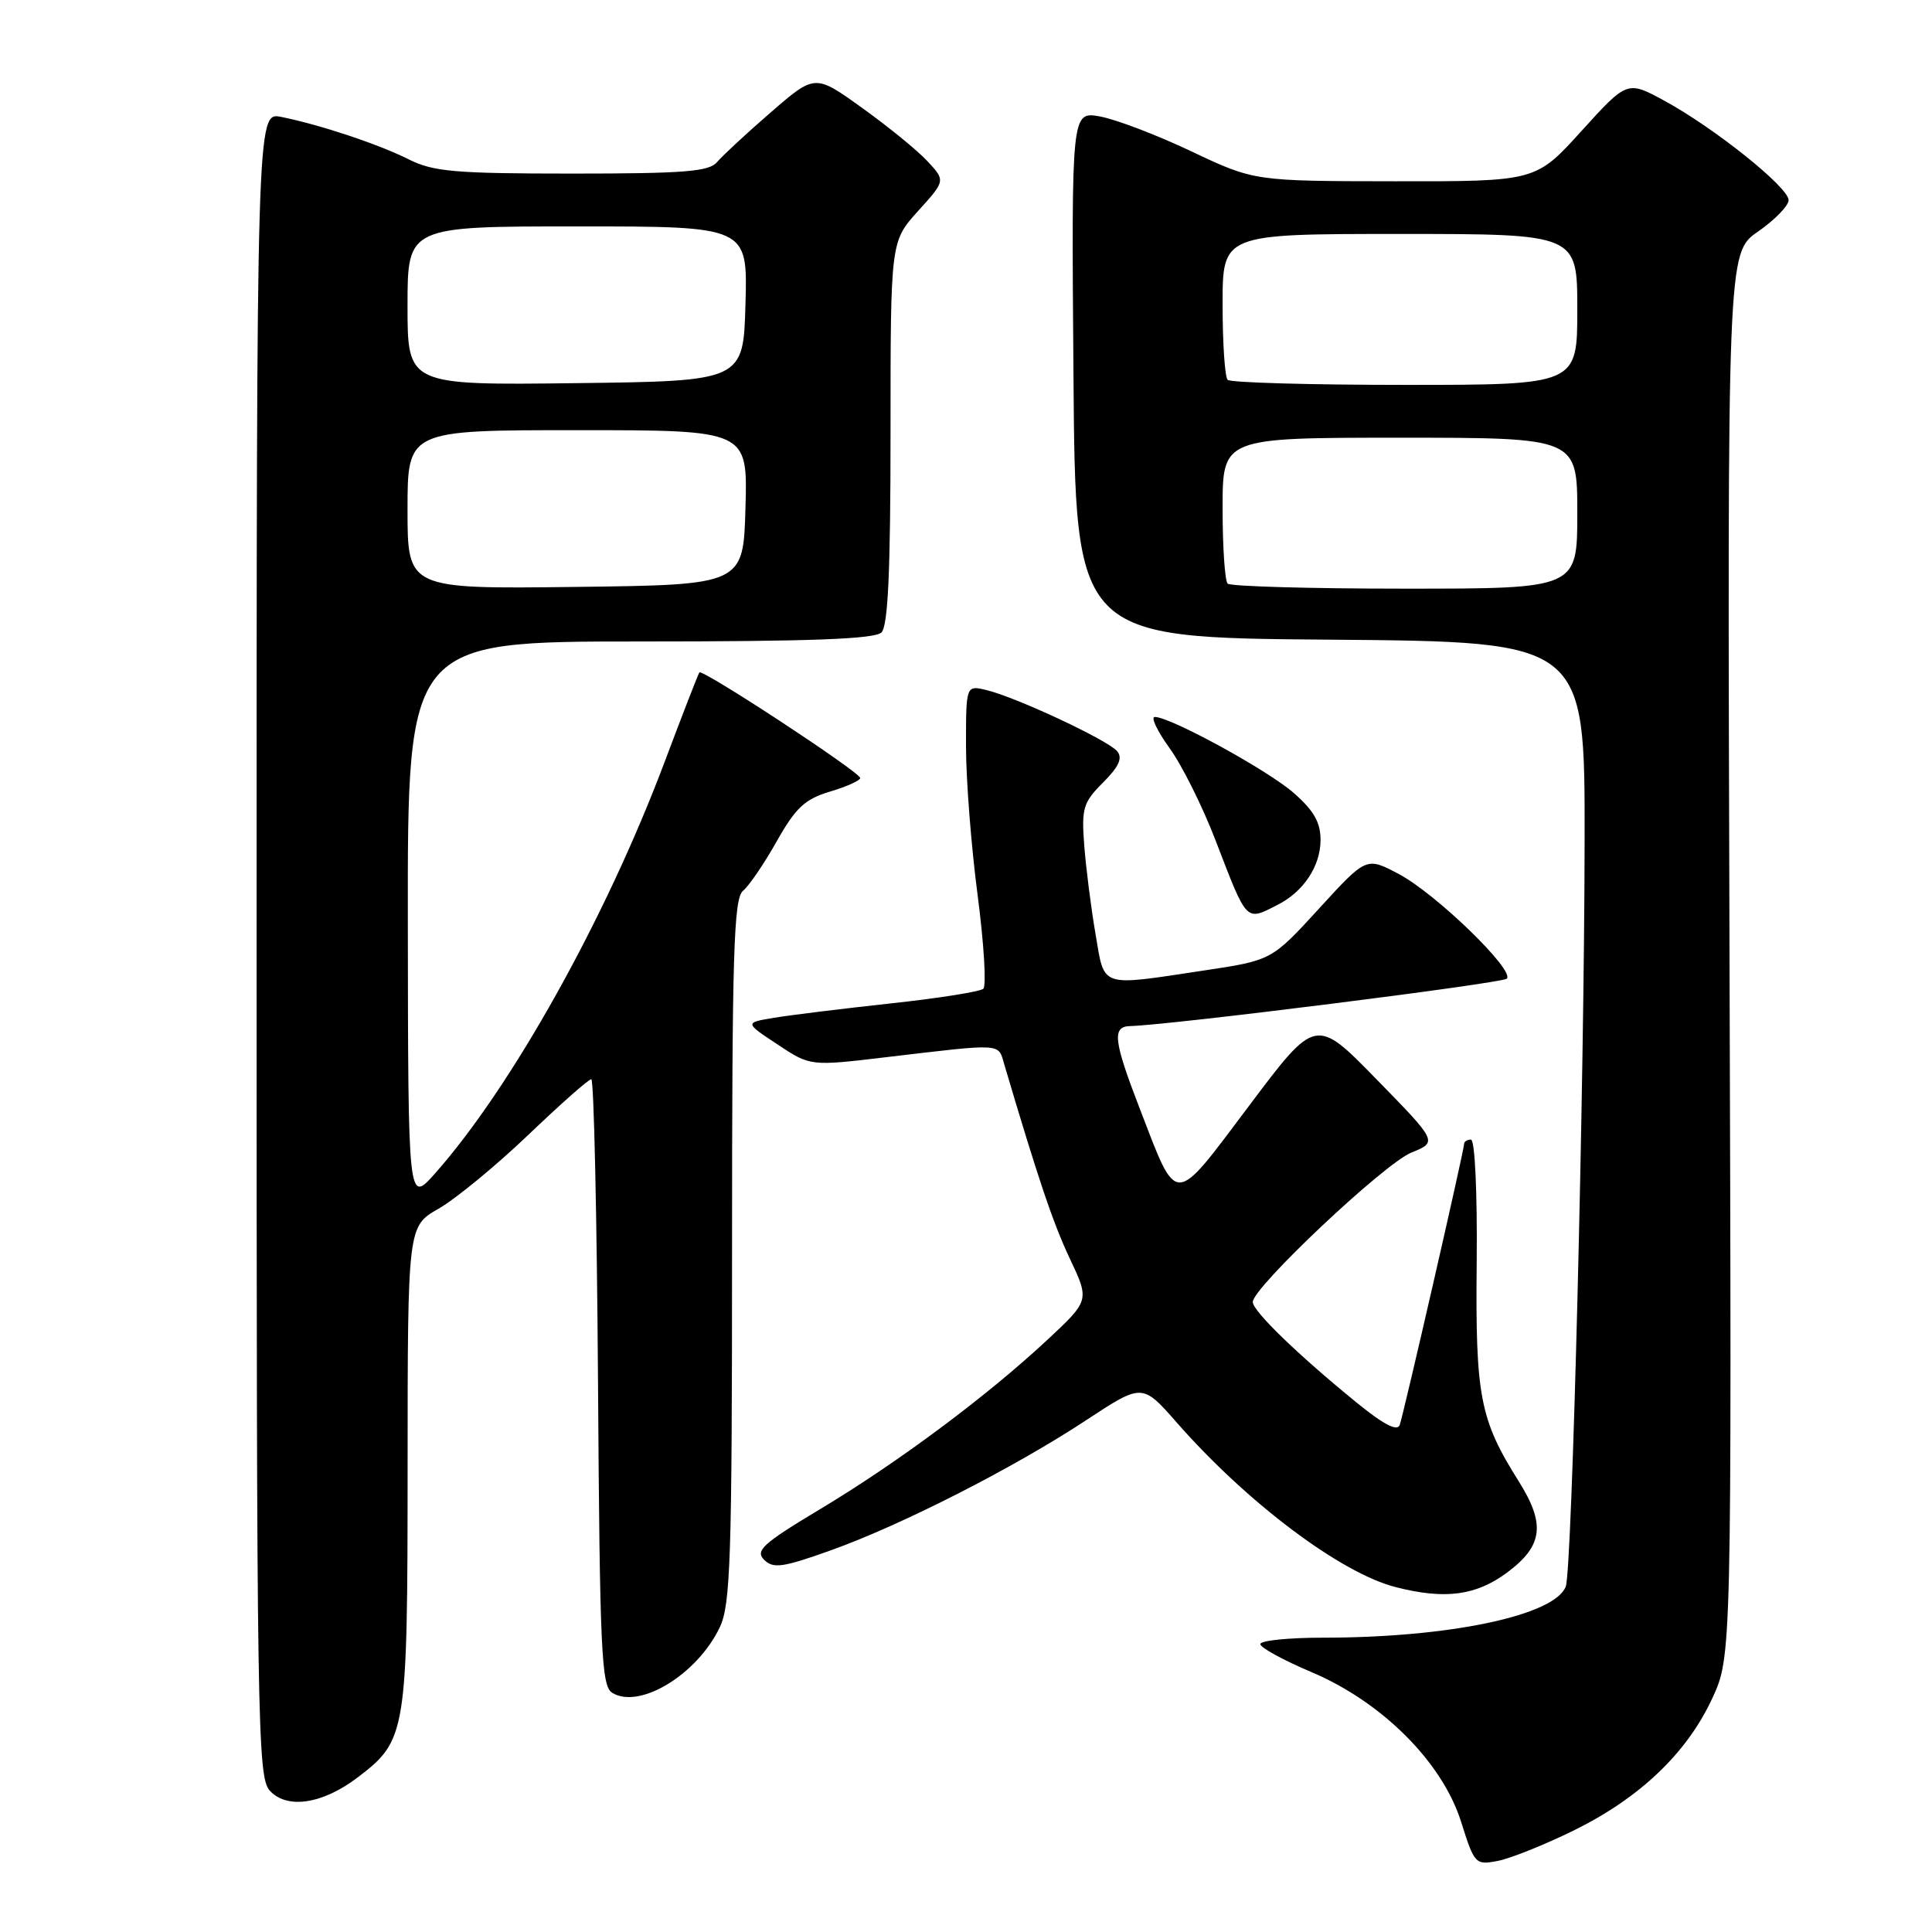 <?xml version="1.0" encoding="UTF-8" standalone="no"?>
<!DOCTYPE svg PUBLIC "-//W3C//DTD SVG 1.1//EN" "http://www.w3.org/Graphics/SVG/1.1/DTD/svg11.dtd" >
<svg xmlns="http://www.w3.org/2000/svg" xmlns:xlink="http://www.w3.org/1999/xlink" version="1.1" viewBox="0 0 256 256">
 <g >
 <path fill="currentColor"
d=" M 208.50 242.56 C 217.25 238.26 223.50 232.32 226.86 225.09 C 229.46 219.50 229.46 219.50 229.17 126.50 C 228.88 33.50 228.88 33.50 232.94 30.69 C 235.17 29.14 237.00 27.26 237.00 26.52 C 237.00 24.82 227.17 16.96 220.58 13.37 C 215.62 10.67 215.62 10.67 209.56 17.35 C 203.50 24.04 203.50 24.04 184.85 24.02 C 166.19 24.00 166.19 24.00 157.85 20.05 C 153.26 17.87 147.81 15.80 145.74 15.43 C 141.97 14.77 141.97 14.77 142.24 49.64 C 142.50 84.50 142.50 84.50 176.25 84.76 C 210.00 85.03 210.00 85.03 209.97 111.26 C 209.93 143.69 208.31 208.04 207.47 210.23 C 205.99 214.06 192.06 217.00 175.34 217.00 C 170.75 217.00 167.00 217.38 167.00 217.85 C 167.00 218.32 170.04 219.98 173.75 221.55 C 183.12 225.51 191.11 233.49 193.60 241.39 C 195.37 247.01 195.50 247.15 198.46 246.58 C 200.13 246.26 204.65 244.45 208.50 242.56 Z  M 47.39 235.52 C 53.87 230.58 54.00 229.75 54.01 194.35 C 54.02 162.50 54.02 162.50 58.11 160.16 C 60.37 158.87 65.70 154.48 69.97 150.41 C 74.23 146.33 78.00 143.00 78.35 143.00 C 78.69 143.00 79.09 161.06 79.24 183.14 C 79.47 218.62 79.69 223.40 81.10 224.29 C 84.70 226.56 92.40 221.89 95.38 215.61 C 96.80 212.62 97.00 206.49 97.00 165.72 C 97.00 126.33 97.22 119.06 98.45 118.04 C 99.25 117.38 101.27 114.42 102.93 111.46 C 105.44 107.02 106.66 105.88 109.98 104.89 C 112.19 104.23 113.99 103.42 113.98 103.09 C 113.96 102.31 93.05 88.59 92.67 89.10 C 92.51 89.32 90.43 94.67 88.05 101.00 C 80.25 121.72 67.80 144.04 57.63 155.50 C 54.08 159.50 54.08 159.50 54.04 122.25 C 54.00 85.00 54.00 85.00 84.80 85.00 C 107.42 85.00 115.92 84.68 116.80 83.80 C 117.67 82.93 118.00 75.65 118.00 57.30 C 118.00 32.01 118.00 32.01 121.64 27.97 C 125.29 23.94 125.29 23.94 122.89 21.36 C 121.58 19.94 117.68 16.77 114.24 14.30 C 107.99 9.81 107.99 9.81 102.14 14.88 C 98.92 17.67 95.72 20.64 95.02 21.47 C 93.97 22.74 90.68 23.00 75.84 23.00 C 60.35 23.00 57.42 22.75 54.21 21.14 C 50.17 19.11 42.39 16.52 37.25 15.49 C 34.00 14.84 34.00 14.84 34.00 125.09 C 34.00 228.41 34.11 235.46 35.74 237.26 C 38.01 239.77 42.74 239.06 47.39 235.52 Z  M 199.74 208.34 C 204.46 204.81 204.81 201.95 201.22 196.25 C 196.08 188.09 195.49 185.01 195.67 167.25 C 195.76 157.99 195.43 151.00 194.91 151.00 C 194.41 151.00 194.00 151.26 194.00 151.58 C 194.00 152.41 186.02 187.24 185.47 188.81 C 185.16 189.71 183.34 188.77 179.76 185.85 C 171.98 179.52 166.00 173.73 166.00 172.52 C 166.00 170.60 183.42 154.18 187.00 152.73 C 190.50 151.31 190.50 151.31 182.42 143.04 C 174.34 134.76 174.34 134.76 165.51 146.52 C 155.36 160.02 156.08 160.01 151.00 146.84 C 147.54 137.87 147.33 136.02 149.75 135.96 C 155.05 135.83 199.04 130.29 199.66 129.68 C 200.75 128.58 190.28 118.43 185.36 115.82 C 181.05 113.53 181.05 113.53 174.78 120.39 C 168.50 127.25 168.50 127.25 159.50 128.60 C 145.58 130.70 146.39 130.97 145.16 123.75 C 144.57 120.31 143.90 115.05 143.67 112.05 C 143.29 107.09 143.52 106.33 146.16 103.69 C 148.27 101.58 148.78 100.44 148.03 99.54 C 146.82 98.08 134.73 92.42 130.75 91.45 C 128.00 90.78 128.00 90.78 128.00 98.84 C 128.00 103.27 128.69 112.17 129.54 118.61 C 130.38 125.06 130.72 130.64 130.29 131.02 C 129.85 131.40 124.33 132.28 118.00 132.96 C 111.67 133.65 104.74 134.50 102.58 134.86 C 98.66 135.51 98.66 135.51 103.02 138.39 C 107.37 141.28 107.37 141.28 117.44 140.08 C 133.01 138.24 132.24 138.20 133.06 141.00 C 137.58 156.27 139.54 162.08 141.76 166.78 C 144.38 172.32 144.38 172.32 138.70 177.61 C 130.68 185.07 118.99 193.78 108.67 199.97 C 101.08 204.52 100.04 205.47 101.25 206.68 C 102.46 207.88 103.70 207.71 110.08 205.43 C 119.47 202.07 134.33 194.50 143.93 188.18 C 151.36 183.29 151.36 183.29 155.93 188.50 C 165.27 199.14 177.65 208.44 184.93 210.30 C 191.47 211.98 195.61 211.43 199.74 208.34 Z  M 169.32 119.88 C 172.73 118.14 174.95 114.79 174.98 111.35 C 174.99 108.99 174.12 107.44 171.45 105.09 C 168.01 102.07 155.10 95.00 153.02 95.00 C 152.45 95.00 153.33 96.85 154.96 99.11 C 156.60 101.36 159.35 106.88 161.07 111.36 C 165.30 122.35 165.03 122.07 169.32 119.88 Z  M 162.67 77.33 C 162.30 76.97 162.00 72.47 162.00 67.33 C 162.00 58.00 162.00 58.00 185.50 58.00 C 209.00 58.00 209.00 58.00 209.00 68.00 C 209.00 78.00 209.00 78.00 186.17 78.00 C 173.61 78.00 163.03 77.70 162.67 77.33 Z  M 162.67 50.33 C 162.30 49.97 162.00 45.47 162.00 40.33 C 162.00 31.00 162.00 31.00 185.50 31.00 C 209.00 31.00 209.00 31.00 209.00 41.00 C 209.00 51.00 209.00 51.00 186.17 51.00 C 173.61 51.00 163.03 50.70 162.67 50.33 Z  M 54.00 67.52 C 54.00 57.00 54.00 57.00 76.53 57.00 C 99.07 57.00 99.07 57.00 98.78 67.25 C 98.50 77.50 98.50 77.50 76.25 77.77 C 54.00 78.04 54.00 78.04 54.00 67.52 Z  M 54.00 40.52 C 54.00 30.00 54.00 30.00 76.53 30.00 C 99.07 30.00 99.07 30.00 98.78 40.25 C 98.50 50.50 98.50 50.50 76.25 50.77 C 54.00 51.04 54.00 51.04 54.00 40.52 Z "/>
</g>
</svg>